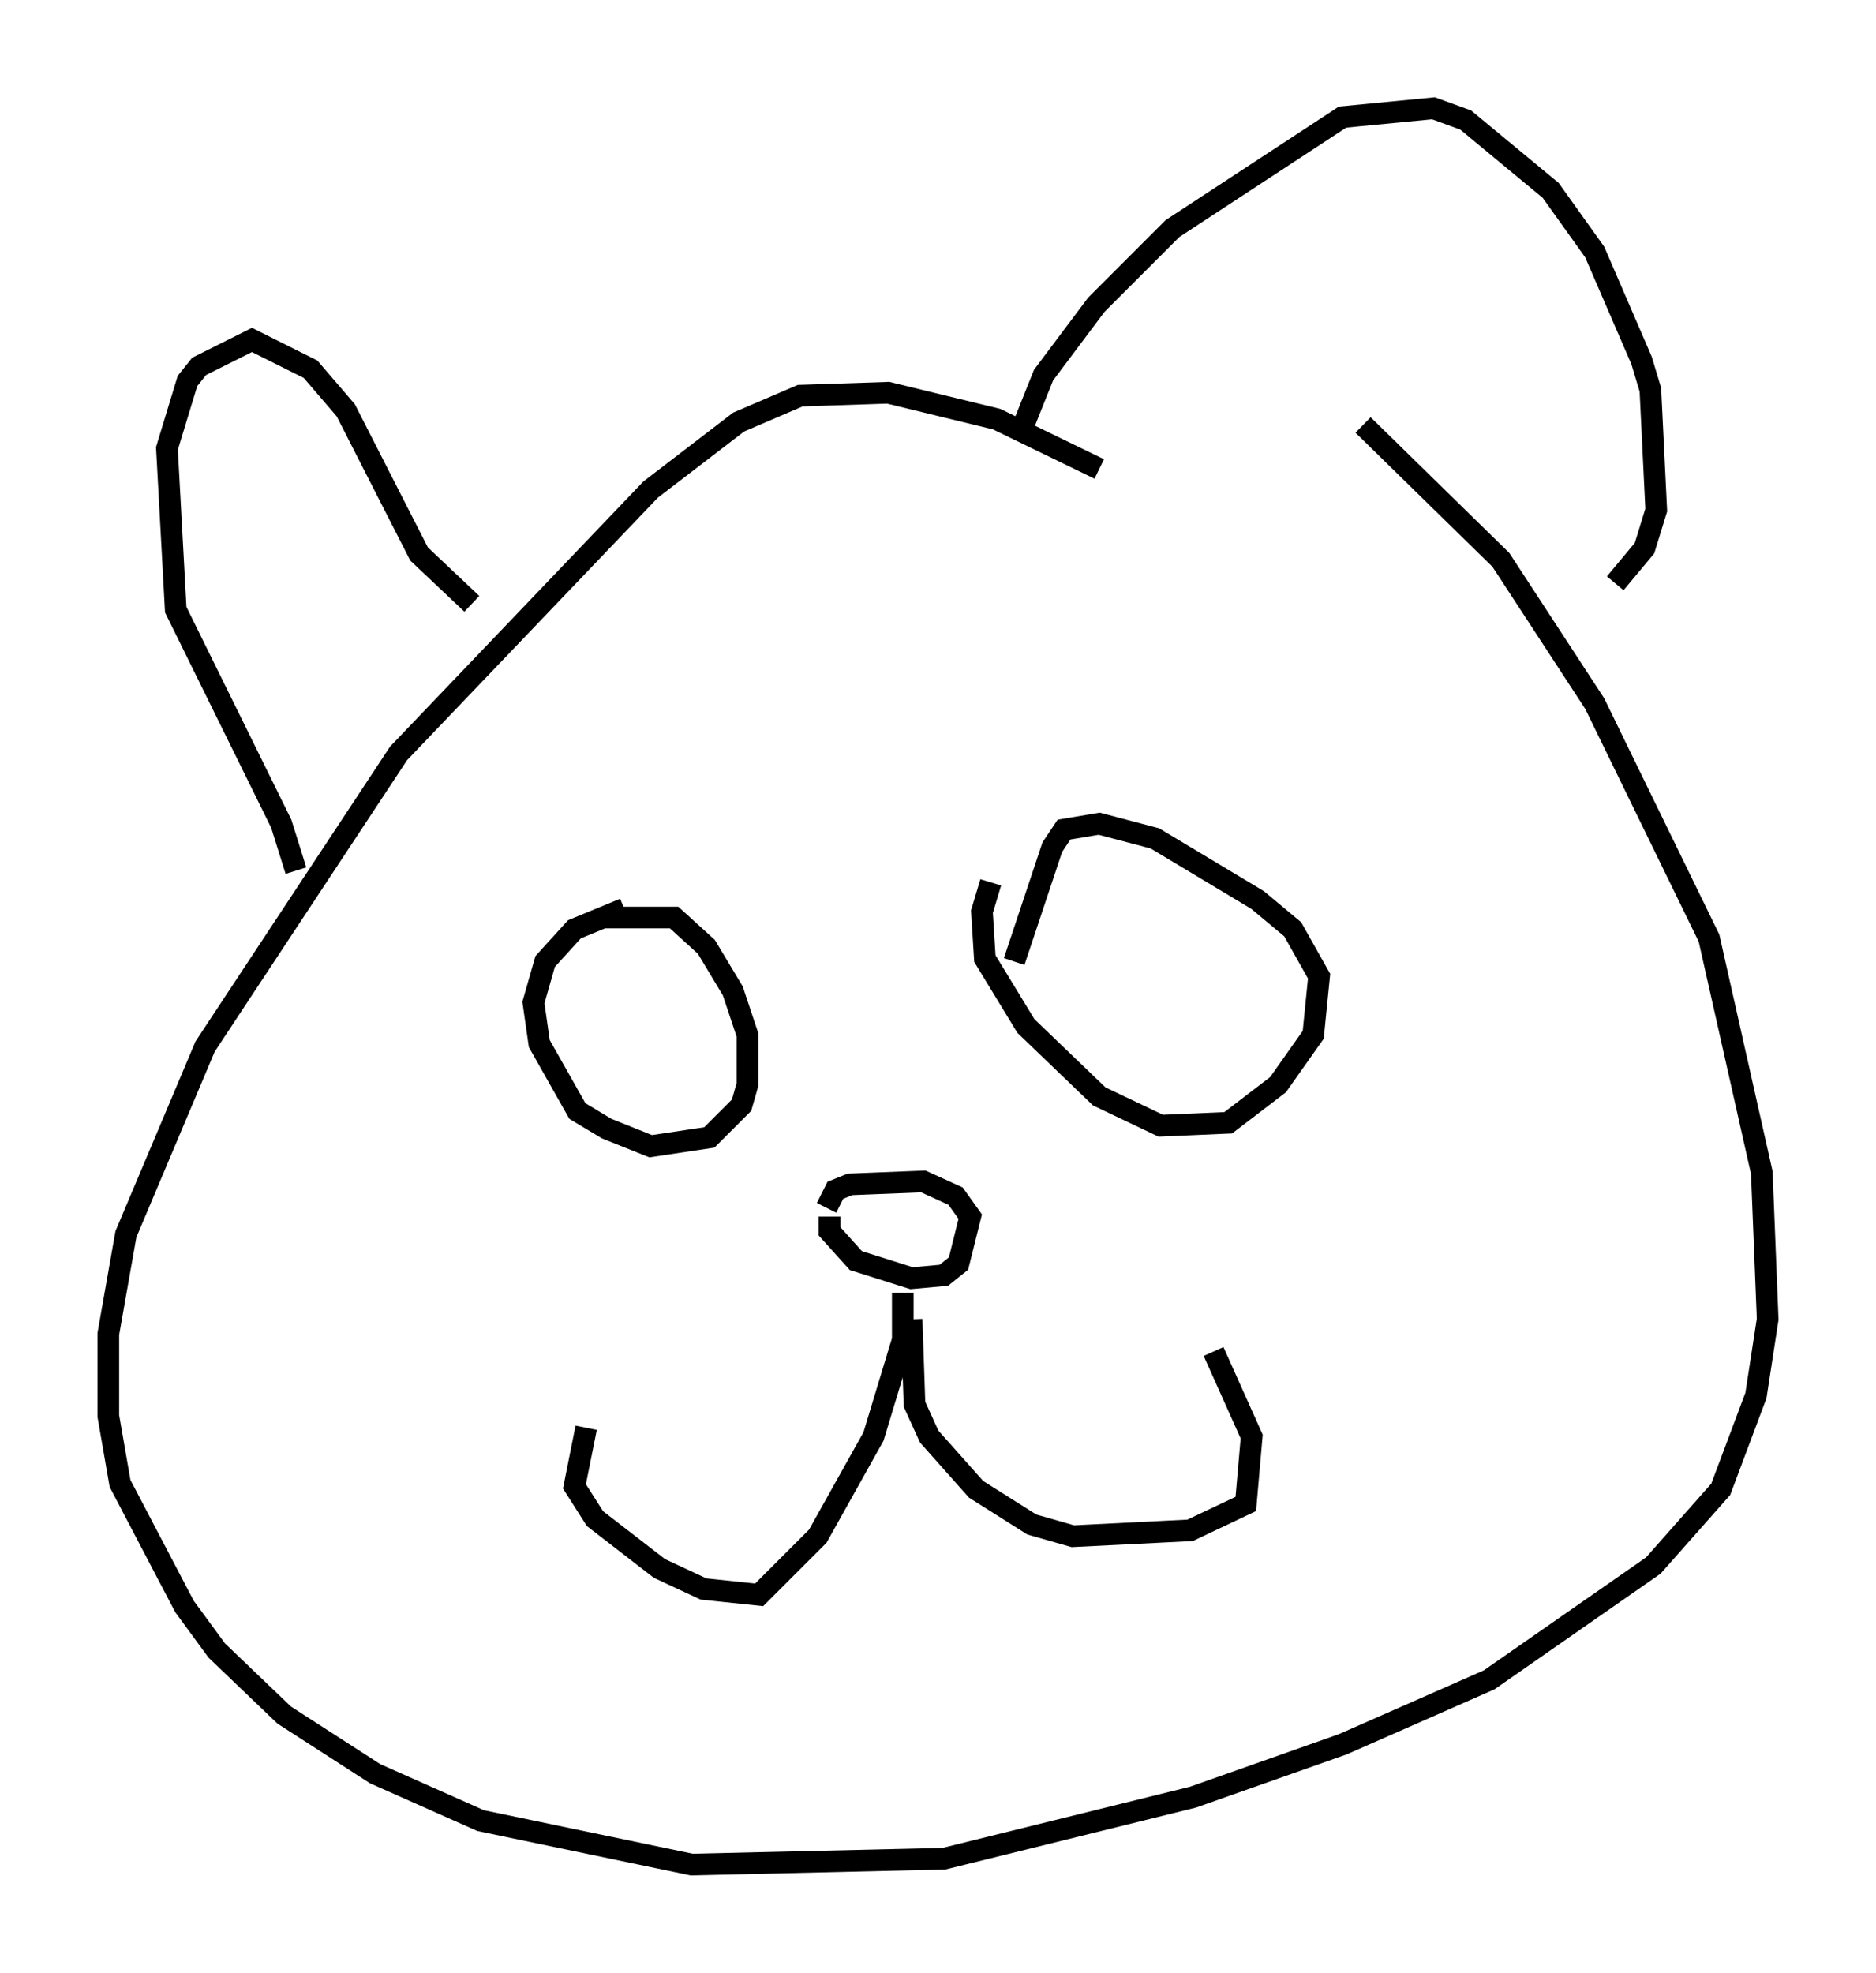 <?xml version="1.0" encoding="utf-8" ?>
<svg baseProfile="full" height="91.055" version="1.1" width="86.589" xmlns="http://www.w3.org/2000/svg" xmlns:ev="http://www.w3.org/2001/xml-events" xmlns:xlink="http://www.w3.org/1999/xlink"><defs /><rect fill="white" height="91.055" width="86.589" x="0" y="0" /><path d="M54.526, 24.486 m-3.789, -2.842 l-4.736, -2.3 -5.007, -1.218 l-4.059, 0.135 -2.842, 1.218 l-4.059, 3.112 -11.637, 12.178 l-8.931, 13.532 -3.654, 8.66 l-0.812, 4.601 0.0, 3.789 l0.541, 3.112 2.977, 5.683 l1.488, 2.03 3.112, 2.977 l4.195, 2.706 4.871, 2.165 l9.743, 2.03 11.637, -0.271 l11.502, -2.842 6.901, -2.436 l6.766, -2.977 7.578, -5.277 l3.112, -3.518 1.624, -4.33 l0.541, -3.518 -0.271, -6.766 l-2.436, -10.825 -5.277, -10.825 l-4.33, -6.631 -6.36, -6.225 m-49.255, 20.568 l-0.677, -2.165 -4.871, -9.878 l-0.406, -7.442 0.947, -3.112 l0.541, -0.677 2.436, -1.218 l2.706, 1.353 1.624, 1.894 l3.383, 6.631 2.436, 2.3 m25.304, -7.848 l1.083, -2.706 2.436, -3.248 l3.518, -3.518 7.848, -5.142 l4.195, -0.406 1.488, 0.541 l3.924, 3.248 2.03, 2.842 l2.165, 5.007 0.406, 1.353 l0.271, 5.548 -0.541, 1.759 l-1.353, 1.624 m-36.265, 29.228 l0.0, 0.677 1.218, 1.353 l2.571, 0.812 1.488, -0.135 l0.677, -0.541 0.541, -2.165 l-0.677, -0.947 -1.488, -0.677 l-3.383, 0.135 -0.677, 0.271 l-0.406, 0.812 m3.518, 3.924 l0.0, 2.165 -1.353, 4.465 l-2.571, 4.601 -2.706, 2.706 l-2.571, -0.271 -2.03, -0.947 l-2.977, -2.3 -0.947, -1.488 l0.541, -2.706 m15.02, -5.007 l0.135, 3.924 0.677, 1.488 l2.165, 2.436 2.571, 1.624 l1.894, 0.541 5.413, -0.271 l2.571, -1.218 0.271, -3.112 l-1.759, -3.924 m-27.199, -20.433 l-2.3, 0.947 -1.353, 1.488 l-0.541, 1.894 0.271, 1.894 l1.759, 3.112 1.353, 0.812 l2.03, 0.812 2.706, -0.406 l1.488, -1.488 0.271, -0.947 l0.0, -2.3 -0.677, -2.03 l-1.218, -2.03 -1.488, -1.353 l-3.383, 0.0 m17.997, -1.624 l-0.406, 1.353 0.135, 2.165 l1.894, 3.112 3.383, 3.248 l2.842, 1.353 3.112, -0.135 l2.3, -1.759 1.624, -2.3 l0.271, -2.706 -1.218, -2.165 l-1.624, -1.353 -4.736, -2.842 l-2.571, -0.677 -1.624, 0.271 l-0.541, 0.812 -1.759, 5.277 " fill="none" stroke="black" stroke-width="1" /></svg>